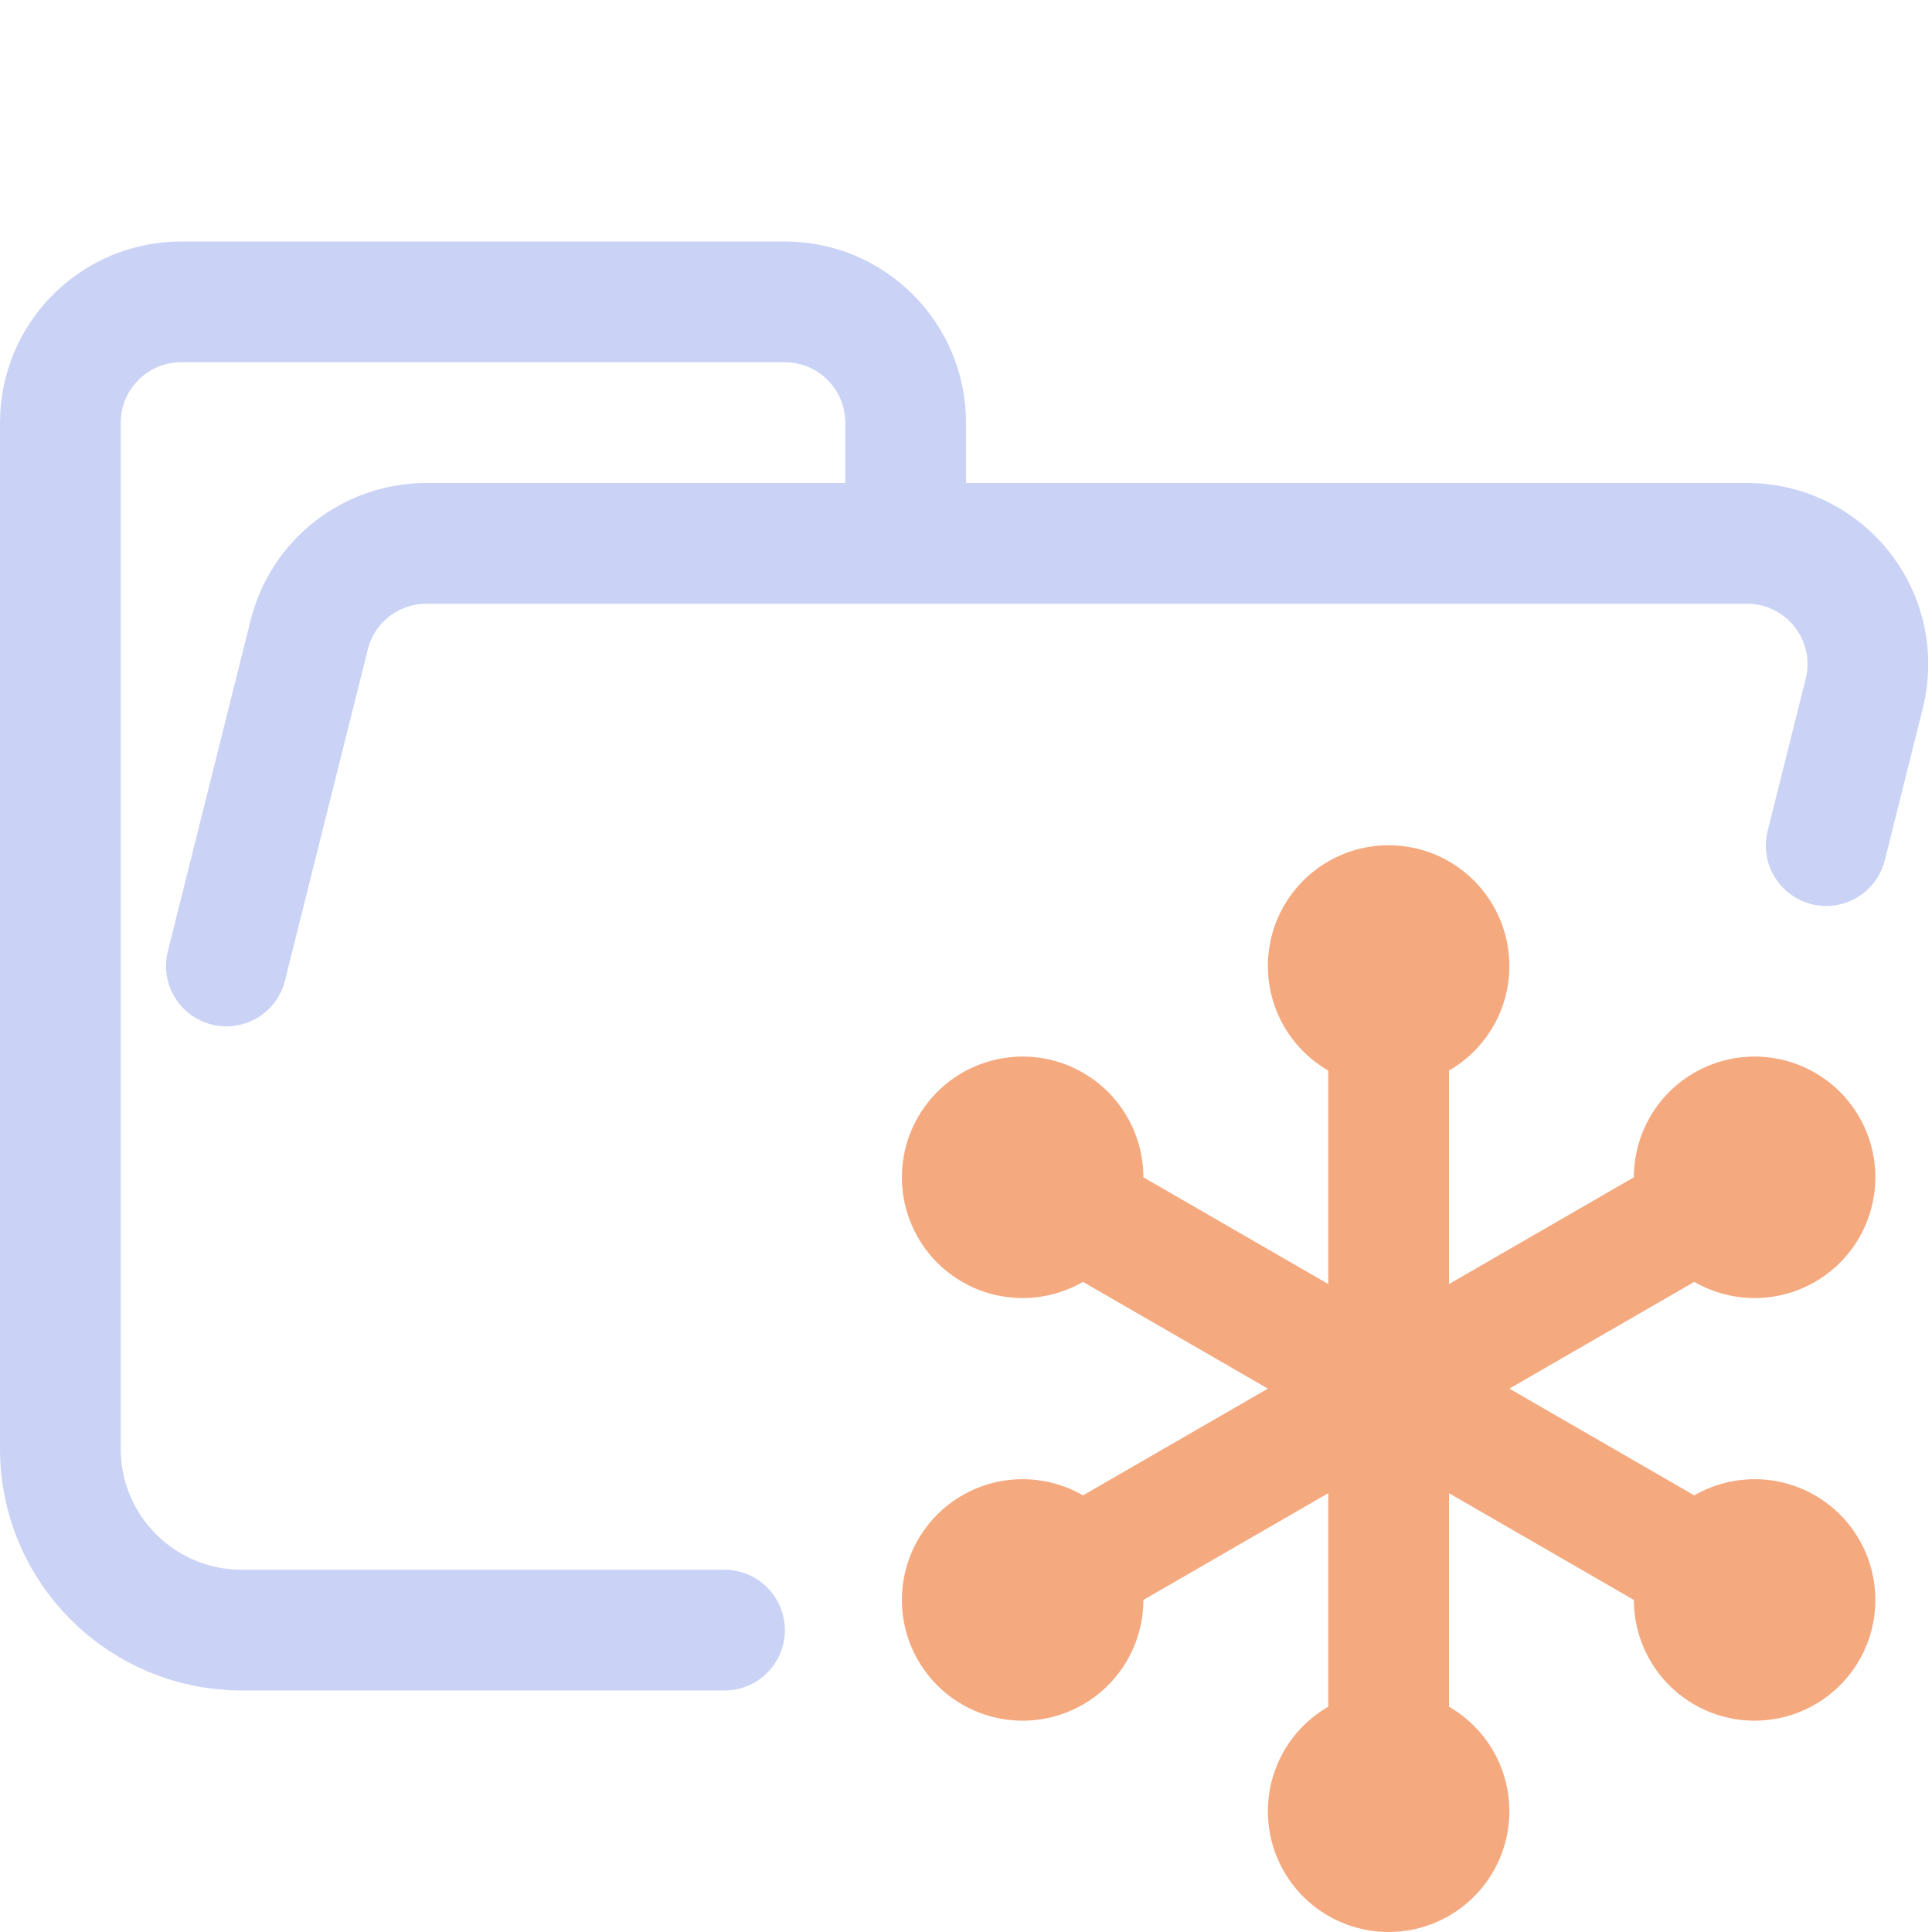 <?xml version='1.0' encoding='UTF-8'?>
<svg xmlns="http://www.w3.org/2000/svg" viewBox="0 0 16 16">
  <g fill="none" stroke-linecap="round" stroke-linejoin="round">
    <path stroke="#cad3f5" d="M 1.875,8 2.561,5.257 C 2.672,4.812 3.072,4.5 3.531,4.5 H 14.469 c 0.552,0 1,0.448 1,1 0,0.082 -0.01,0.163 -0.03,0.243 L 15.124,7.003 M 6,13.5 H 2.004 C 1.172,13.5 0.5,12.828 0.5,12 V 3.5 c 0,-0.552 0.448,-1 1,-1 h 5 c 0.552,0 1,0.448 1,1 v 1"/>
    <path stroke="#f5a97f" stroke-linecap="square" d="M11.5,8.5 L11.5,14.5 M11.5,8.5 C11.776,8.5 12,8.276 12,8 C12,7.724 11.776,7.5 11.5,7.5 C11.224,7.5 11,7.724 11,8 C11,8.276 11.224,8.5 11.5,8.5 Z M11.5,15.5 C11.776,15.5 12,15.276 12,15 C12,14.724 11.776,14.5 11.5,14.5 C11.224,14.5 11,14.724 11,15 C11,15.276 11.224,15.5 11.5,15.5 Z M14.098,13 L8.902,10 M14.098,13 C13.96,13.239 14.042,13.545 14.281,13.683 C14.52,13.821 14.826,13.739 14.964,13.5 C15.102,13.261 15.02,12.955 14.781,12.817 C14.542,12.679 14.236,12.761 14.098,13 Z M8.036,9.5 C7.898,9.739 7.98,10.045 8.219,10.183 C8.458,10.321 8.764,10.239 8.902,10 C9.04,9.761 8.958,9.455 8.719,9.317 C8.48,9.179 8.174,9.261 8.036,9.5 Z M14.098,10 L8.902,13 M14.098,10 C14.236,10.239 14.542,10.321 14.781,10.183 C15.02,10.045 15.102,9.739 14.964,9.5 C14.826,9.261 14.52,9.179 14.281,9.317 C14.042,9.455 13.96,9.761 14.098,10 Z M8.036,13.5 C8.174,13.739 8.48,13.821 8.719,13.683 C8.958,13.545 9.04,13.239 8.902,13 C8.764,12.761 8.458,12.679 8.219,12.817 C7.98,12.955 7.898,13.261 8.036,13.5 Z"/>
  </g>
</svg>
